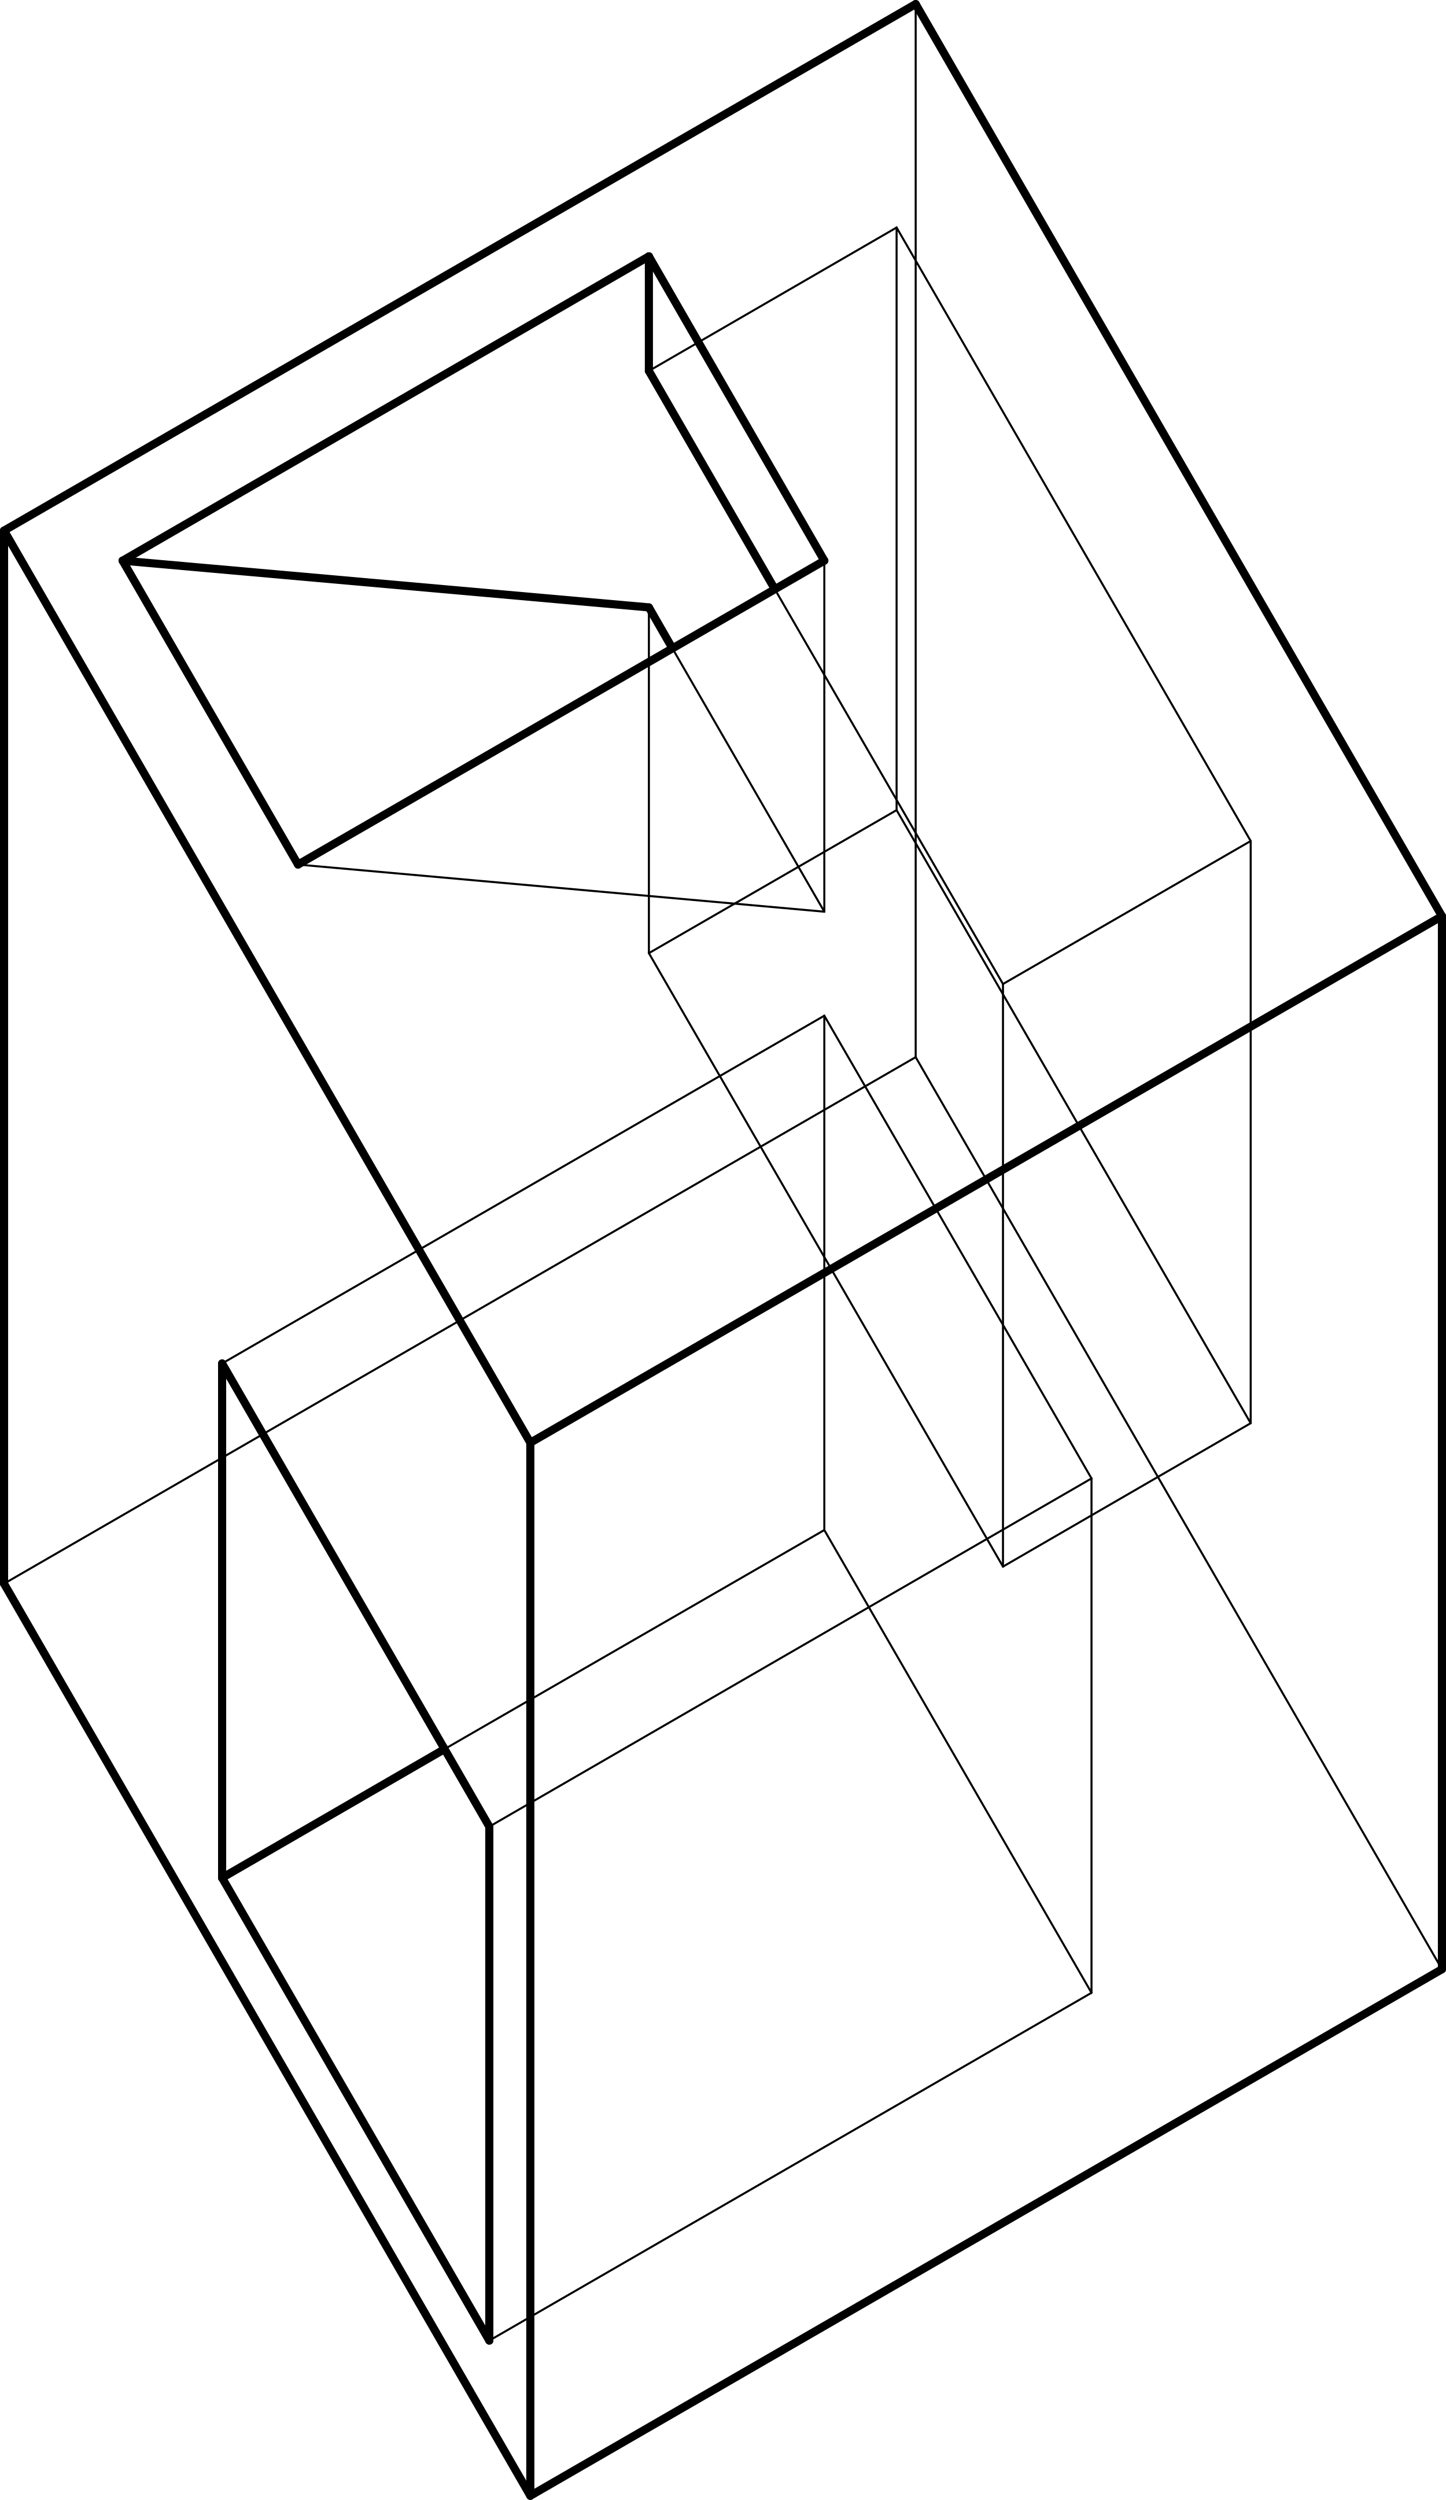 <?xml version="1.0" encoding="utf-8"?>
<!-- Generator: Adobe Illustrator 21.0.2, SVG Export Plug-In . SVG Version: 6.00 Build 0)  -->
<svg version="1.1" xmlns="http://www.w3.org/2000/svg" xmlns:xlink="http://www.w3.org/1999/xlink" x="0px" y="0px"
	 viewBox="0 0 356.1 615.3" style="enable-background:new 0 0 356.1 615.3;" xml:space="preserve">
<style type="text/css">
	.st0{display:none;}
	.st1{display:inline;}
	.st2{fill:none;stroke:#000000;stroke-width:0.5;stroke-miterlimit:10;}
	.st3{fill:none;stroke:#000000;stroke-width:2;stroke-linecap:round;stroke-linejoin:round;}
	.st4{fill:none;stroke:#000000;stroke-width:0.5;stroke-linecap:round;stroke-linejoin:round;}
</style>
<g id="Layer_1" class="st0">
	<g id="Make2D::hidden::lines" class="st1">
		<line class="st2" x1="274.5" y1="215.4" x2="311.9" y2="193.8"/>
		<line class="st2" x1="311.9" y1="193.8" x2="311.9" y2="150.6"/>
		<line class="st2" x1="231.3" y1="140.6" x2="231.3" y2="97.4"/>
		<line class="st2" x1="250" y1="129.8" x2="231.3" y2="140.6"/>
		<line class="st2" x1="274.5" y1="215.4" x2="274.5" y2="172.2"/>
		<line class="st2" x1="225.5" y1="130.6" x2="188.1" y2="152.2"/>
		<line class="st2" x1="231.3" y1="140.6" x2="225.5" y2="130.6"/>
		<line class="st2" x1="336.4" y1="365.9" x2="333.5" y2="360.9"/>
		<line class="st2" x1="140.6" y1="242.8" x2="140.6" y2="199.6"/>
		<line class="st2" x1="333.5" y1="360.9" x2="296.1" y2="382.5"/>
		<line class="st2" x1="296.1" y1="382.5" x2="317.7" y2="419.9"/>
		<line class="st2" x1="119" y1="205.4" x2="119" y2="162.2"/>
		<line class="st2" x1="119" y1="205.4" x2="140.6" y2="242.8"/>
		<line class="st2" x1="137.7" y1="194.6" x2="119" y2="205.4"/>
		<line class="st2" x1="296.1" y1="382.5" x2="296.1" y2="339.3"/>
		<line class="st2" x1="333.5" y1="360.9" x2="333.5" y2="317.7"/>
		<line class="st2" x1="178" y1="221.2" x2="159.3" y2="188.8"/>
		<line class="st2" x1="140.6" y1="242.8" x2="178" y2="221.2"/>
		<line class="st2" x1="296.1" y1="339.3" x2="317.7" y2="376.7"/>
		<line class="st2" x1="81.6" y1="313.4" x2="44.2" y2="335"/>
		<line class="st2" x1="355.1" y1="355.1" x2="333.5" y2="317.7"/>
		<line class="st2" x1="103.2" y1="350.8" x2="81.6" y2="313.4"/>
		<line class="st2" x1="81.6" y1="356.6" x2="81.6" y2="313.4"/>
		<line class="st2" x1="333.5" y1="317.7" x2="296.1" y2="339.3"/>
		<line class="st2" x1="81.6" y1="356.6" x2="62.9" y2="367.4"/>
		<line class="st2" x1="103.2" y1="394" x2="81.6" y2="356.6"/>
		<line class="st2" x1="178" y1="221.2" x2="178" y2="178"/>
		<line class="st2" x1="209.7" y1="189.6" x2="247.1" y2="168"/>
		<line class="st2" x1="247.1" y1="211.2" x2="247.1" y2="168"/>
		<line class="st2" x1="188.1" y1="195.4" x2="188.1" y2="152.2"/>
		<line class="st2" x1="188.1" y1="152.2" x2="209.7" y2="189.6"/>
		<line class="st2" x1="209.7" y1="232.8" x2="209.7" y2="189.6"/>
		<line class="st2" x1="209.7" y1="232.8" x2="247.1" y2="211.2"/>
		<line class="st2" x1="188.1" y1="195.4" x2="209.7" y2="232.8"/>
		<line class="st2" x1="225.5" y1="173.8" x2="188.1" y2="195.4"/>
		<line class="st2" x1="247.1" y1="211.2" x2="225.5" y2="173.8"/>
		<line class="st2" x1="146.4" y1="425.7" x2="109" y2="447.3"/>
		<line class="st2" x1="225.5" y1="260.2" x2="225.5" y2="173.8"/>
		<line class="st2" x1="225.5" y1="260.2" x2="1" y2="389.8"/>
		<line class="st2" x1="168" y1="463.1" x2="146.4" y2="425.7"/>
		<line class="st2" x1="146.4" y1="468.9" x2="146.4" y2="425.7"/>
		<line class="st2" x1="225.5" y1="130.6" x2="225.5" y2="1"/>
		<line class="st2" x1="146.4" y1="468.9" x2="127.7" y2="479.7"/>
		<line class="st2" x1="149.3" y1="473.9" x2="146.4" y2="468.9"/>
		<line class="st2" x1="311.9" y1="193.8" x2="293.2" y2="161.4"/>
		<line class="st2" x1="231.3" y1="140.6" x2="274.5" y2="215.4"/>
		<line class="st2" x1="355.1" y1="484.7" x2="317.7" y2="419.9"/>
		<line class="st2" x1="103.2" y1="394" x2="103.2" y2="350.8"/>
		<line class="st2" x1="103.2" y1="350.8" x2="65.8" y2="372.4"/>
		<line class="st2" x1="296.1" y1="382.5" x2="225.5" y2="260.2"/>
		<line class="st2" x1="65.8" y1="415.6" x2="103.2" y2="394"/>
	</g>
	<g id="Make2D::visible::lines" class="st1">
		<line class="st3" x1="1" y1="389.8" x2="130.6" y2="614.3"/>
		<line class="st3" x1="65.8" y1="415.6" x2="65.8" y2="372.4"/>
		<line class="st3" x1="109" y1="490.5" x2="130.6" y2="527.9"/>
		<line class="st3" x1="355.1" y1="355.1" x2="355.1" y2="225.5"/>
		<line class="st3" x1="355.1" y1="484.7" x2="355.1" y2="398.3"/>
		<line class="st3" x1="130.6" y1="614.3" x2="355.1" y2="484.7"/>
		<line class="st3" x1="130.6" y1="614.3" x2="130.6" y2="527.9"/>
		<line class="st3" x1="130.6" y1="484.7" x2="130.6" y2="398.3"/>
		<line class="st3" x1="1" y1="130.6" x2="109" y2="317.7"/>
		<line class="st3" x1="268.7" y1="75.8" x2="225.5" y2="1"/>
		<line class="st3" x1="355.1" y1="225.5" x2="311.9" y2="150.6"/>
		<line class="st3" x1="168" y1="333.5" x2="355.1" y2="225.5"/>
		<line class="st3" x1="231.3" y1="97.4" x2="274.5" y2="172.2"/>
		<line class="st3" x1="130.6" y1="527.9" x2="168" y2="506.3"/>
		<line class="st3" x1="293.2" y1="161.4" x2="268.7" y2="119"/>
		<line class="st3" x1="168" y1="506.3" x2="149.3" y2="473.9"/>
		<line class="st3" x1="127.7" y1="479.7" x2="109" y2="490.5"/>
		<line class="st3" x1="225.5" y1="1" x2="1" y2="130.6"/>
		<line class="st3" x1="1" y1="389.8" x2="1" y2="130.6"/>
		<line class="st3" x1="168" y1="506.3" x2="168" y2="463.1"/>
		<line class="st3" x1="109" y1="490.5" x2="109" y2="447.3"/>
		<line class="st3" x1="156.4" y1="140.6" x2="178" y2="178"/>
		<line class="st3" x1="44.2" y1="378.2" x2="65.8" y2="415.6"/>
		<line class="st3" x1="62.9" y1="367.4" x2="44.2" y2="378.2"/>
		<line class="st3" x1="44.2" y1="378.2" x2="44.2" y2="335"/>
		<line class="st3" x1="317.7" y1="376.7" x2="355.1" y2="355.1"/>
		<line class="st3" x1="44.2" y1="335" x2="65.8" y2="372.4"/>
		<line class="st3" x1="317.7" y1="419.9" x2="317.7" y2="376.7"/>
		<line class="st3" x1="159.3" y1="188.8" x2="156.4" y2="183.8"/>
		<line class="st3" x1="156.4" y1="183.8" x2="137.7" y2="194.6"/>
		<line class="st3" x1="156.4" y1="140.6" x2="119" y2="162.2"/>
		<line class="st3" x1="156.4" y1="140.6" x2="156.4" y2="183.8"/>
		<line class="st3" x1="119" y1="162.2" x2="140.6" y2="199.6"/>
		<line class="st3" x1="355.1" y1="398.3" x2="336.4" y2="365.9"/>
		<line class="st3" x1="317.7" y1="419.9" x2="355.1" y2="398.3"/>
		<line class="st3" x1="146.4" y1="296.1" x2="109" y2="317.7"/>
		<line class="st3" x1="109" y1="360.9" x2="109" y2="317.7"/>
		<line class="st3" x1="168" y1="376.7" x2="168" y2="333.5"/>
		<line class="st3" x1="168" y1="333.5" x2="146.4" y2="296.1"/>
		<line class="st3" x1="146.4" y1="339.3" x2="146.4" y2="296.1"/>
		<line class="st3" x1="146.4" y1="339.3" x2="109" y2="360.9"/>
		<line class="st3" x1="168" y1="376.7" x2="146.4" y2="339.3"/>
		<line class="st3" x1="130.6" y1="398.3" x2="168" y2="376.7"/>
		<line class="st3" x1="109" y1="360.9" x2="130.6" y2="398.3"/>
		<line class="st3" x1="178" y1="178" x2="140.6" y2="199.6"/>
		<line class="st3" x1="130.6" y1="484.7" x2="168" y2="463.1"/>
		<line class="st3" x1="109" y1="447.3" x2="130.6" y2="484.7"/>
		<line class="st3" x1="268.7" y1="119" x2="250" y2="129.8"/>
		<line class="st3" x1="274.5" y1="172.2" x2="311.9" y2="150.6"/>
		<line class="st3" x1="268.7" y1="75.8" x2="231.3" y2="97.4"/>
		<line class="st3" x1="268.7" y1="119" x2="268.7" y2="75.8"/>
	</g>
</g>
<g id="Layer_2">
	<line class="st4" x1="159.8" y1="234.6" x2="220.8" y2="199.4"/>
	<line class="st4" x1="247" y1="385.6" x2="203" y2="309.4"/>
	<line class="st4" x1="159.8" y1="91.3" x2="220.8" y2="56"/>
	<line class="st4" x1="54.7" y1="335.6" x2="203" y2="250"/>
	<line class="st4" x1="203" y1="309.4" x2="203" y2="376.6"/>
	<line class="st4" x1="308" y1="350.3" x2="247" y2="385.6"/>
	<line class="st4" x1="247" y1="326.1" x2="247" y2="385.6"/>
	<line class="st4" x1="308" y1="207" x2="247" y2="242.2"/>
	<line class="st4" x1="220.8" y1="56" x2="220.8" y2="199.4"/>
	<line class="st4" x1="220.8" y1="199.4" x2="308" y2="350.3"/>
	<line class="st4" x1="308" y1="207" x2="308" y2="350.3"/>
	<line class="st4" x1="220.8" y1="56" x2="308" y2="207"/>
	<line class="st4" x1="109.5" y1="430.5" x2="203" y2="376.6"/>
	<line class="st4" x1="268.8" y1="490.5" x2="120.5" y2="576.1"/>
	<line class="st4" x1="268.8" y1="363.9" x2="120.5" y2="449.6"/>
	<line class="st4" x1="247" y1="326.1" x2="268.8" y2="363.9"/>
	<line class="st4" x1="268.8" y1="363.9" x2="268.8" y2="490.5"/>
	<line class="st4" x1="203" y1="376.6" x2="268.8" y2="490.5"/>
	<line class="st4" x1="203" y1="138" x2="203" y2="166.1"/>
	<line class="st4" x1="203" y1="224.4" x2="73.4" y2="212.8"/>
	<line class="st4" x1="203" y1="224.4" x2="165.6" y2="159.6"/>
	<line class="st4" x1="159.8" y1="149.5" x2="159.8" y2="234.6"/>
	<line class="st4" x1="203" y1="309.4" x2="159.8" y2="234.6"/>
	<line class="st4" x1="203" y1="250" x2="203" y2="309.4"/>
	<line class="st4" x1="225.5" y1="260.2" x2="1" y2="389.8"/>
	<line class="st4" x1="203" y1="250" x2="247" y2="326.1"/>
	<line class="st4" x1="225.5" y1="260.2" x2="225.5" y2="1"/>
	<line class="st4" x1="355.1" y1="484.7" x2="225.5" y2="260.2"/>
	<line class="st4" x1="247" y1="242.2" x2="247" y2="326.1"/>
	<line class="st4" x1="247" y1="242.2" x2="203" y2="166.1"/>
	<line class="st4" x1="203" y1="166.1" x2="190.8" y2="145"/>
	<line class="st4" x1="203" y1="166.1" x2="203" y2="224.4"/>
	<line class="st3" x1="130.6" y1="614.3" x2="355.1" y2="484.7"/>
	<line class="st3" x1="130.6" y1="355.1" x2="355.1" y2="225.5"/>
	<line class="st3" x1="130.6" y1="614.3" x2="130.6" y2="355.1"/>
	<line class="st3" x1="355.1" y1="225.5" x2="225.5" y2="1"/>
	<line class="st3" x1="1" y1="389.8" x2="1" y2="130.6"/>
	<line class="st3" x1="225.5" y1="1" x2="1" y2="130.6"/>
	<line class="st3" x1="1" y1="389.8" x2="130.6" y2="614.3"/>
	<line class="st3" x1="165.6" y1="159.6" x2="159.8" y2="149.5"/>
	<line class="st3" x1="1" y1="130.6" x2="130.6" y2="355.1"/>
	<line class="st3" x1="30.2" y1="138" x2="159.8" y2="149.5"/>
	<line class="st3" x1="54.7" y1="462.2" x2="54.7" y2="335.6"/>
	<line class="st3" x1="159.8" y1="91.3" x2="159.8" y2="63.1"/>
	<line class="st3" x1="120.5" y1="449.6" x2="54.7" y2="335.6"/>
	<line class="st3" x1="120.5" y1="449.6" x2="120.5" y2="576.1"/>
	<line class="st3" x1="120.5" y1="576.1" x2="54.7" y2="462.2"/>
	<line class="st3" x1="159.8" y1="63.1" x2="30.2" y2="138"/>
	<line class="st3" x1="203" y1="138" x2="159.8" y2="63.1"/>
	<line class="st3" x1="73.4" y1="212.8" x2="203" y2="138"/>
	<line class="st3" x1="30.2" y1="138" x2="73.4" y2="212.8"/>
	<line class="st3" x1="54.7" y1="462.2" x2="109.5" y2="430.5"/>
	<line class="st3" x1="355.1" y1="484.7" x2="355.1" y2="225.5"/>
	<line class="st3" x1="190.8" y1="145" x2="159.8" y2="91.3"/>
</g>
</svg>
